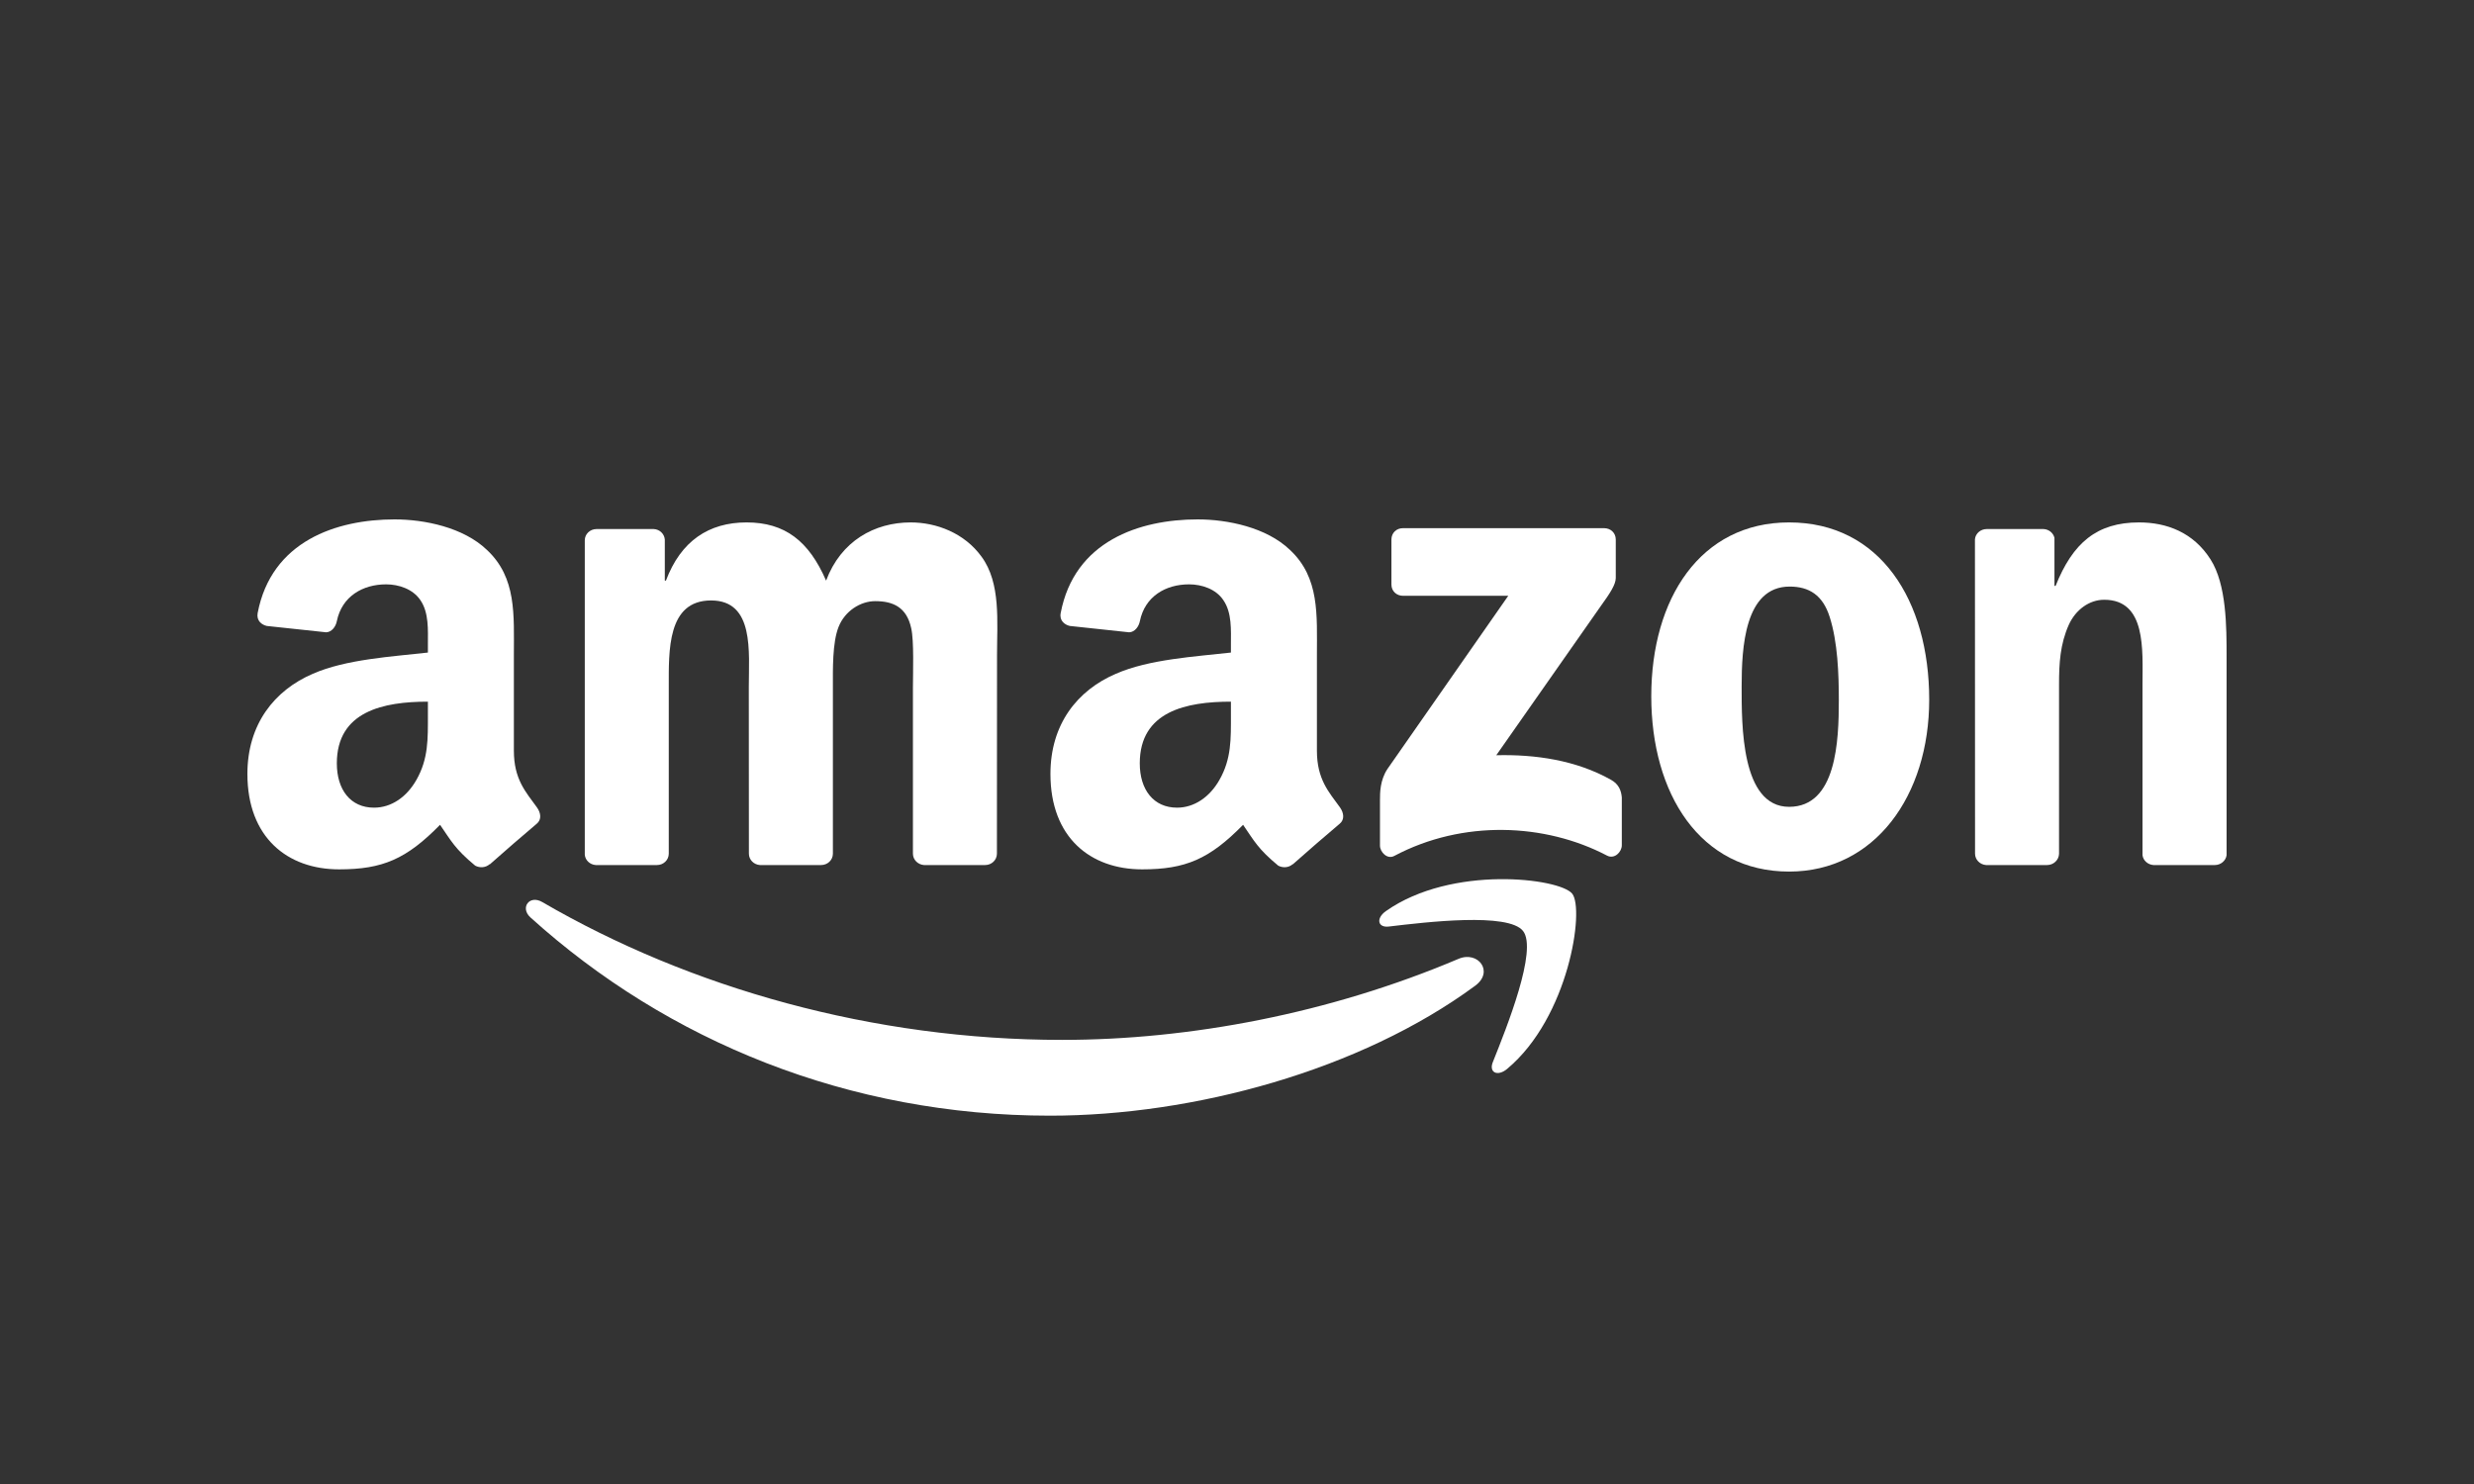 <?xml version="1.0" encoding="UTF-8"?>
<svg width="100px" height="60px" viewBox="0 0 100 60" version="1.1" xmlns="http://www.w3.org/2000/svg" xmlns:xlink="http://www.w3.org/1999/xlink">
    <rect x="0" y="0" width="100" height="60" fill="#333333" stroke="none"/>
    <title>Amazon</title>
    <g id="Amazon" stroke="none" stroke-width="1" fill="none" fill-rule="evenodd">
        <path d="M59.63,39.853 C54.981,43.28 48.243,45.108 42.442,45.108 C34.307,45.108 26.983,42.1 21.443,37.095 C21.008,36.702 21.398,36.166 21.92,36.472 C27.899,39.951 35.292,42.044 42.929,42.044 C48.079,42.044 53.745,40.978 58.955,38.767 C59.742,38.433 60.4,39.282 59.63,39.853" id="path8" fill="#FFFFFF"></path>
        <path d="M61.563,37.642 C60.971,36.883 57.635,37.283 56.138,37.461 C55.681,37.517 55.612,37.12 56.023,36.834 C58.68,34.964 63.04,35.504 63.548,36.131 C64.056,36.761 63.416,41.131 60.919,43.217 C60.536,43.538 60.17,43.367 60.341,42.942 C60.901,41.542 62.159,38.405 61.563,37.642" id="path10" fill="#FFFFFF"></path>
        <path d="M56.242,23.633 L56.242,21.815 C56.242,21.54 56.451,21.355 56.702,21.355 L64.84,21.355 C65.101,21.355 65.31,21.543 65.31,21.815 L65.31,23.371 C65.307,23.633 65.087,23.974 64.697,24.514 L60.48,30.535 C62.047,30.496 63.701,30.73 65.122,31.531 C65.442,31.712 65.53,31.976 65.554,32.238 L65.554,34.177 C65.554,34.442 65.261,34.752 64.955,34.592 C62.451,33.279 59.125,33.136 56.357,34.606 C56.075,34.759 55.779,34.452 55.779,34.188 L55.779,32.346 C55.779,32.05 55.782,31.545 56.078,31.095 L60.964,24.089 L56.712,24.089 C56.451,24.089 56.242,23.904 56.242,23.633" id="path12" fill="#FFFFFF"></path>
        <path d="M26.555,34.975 L24.079,34.975 C23.842,34.957 23.654,34.78 23.637,34.553 L23.637,21.846 C23.637,21.592 23.849,21.39 24.114,21.39 L26.423,21.39 C26.663,21.4 26.855,21.585 26.872,21.815 L26.872,23.476 L26.917,23.476 C27.52,21.871 28.651,21.122 30.177,21.122 C31.726,21.122 32.694,21.871 33.391,23.476 C33.99,21.871 35.351,21.122 36.811,21.122 C37.848,21.122 38.984,21.55 39.677,22.511 C40.46,23.58 40.3,25.134 40.3,26.495 L40.296,34.515 C40.296,34.769 40.084,34.975 39.819,34.975 L37.347,34.975 C37.1,34.957 36.901,34.759 36.901,34.515 L36.901,27.78 C36.901,27.244 36.95,25.907 36.831,25.398 C36.647,24.545 36.093,24.305 35.376,24.305 C34.777,24.305 34.15,24.705 33.896,25.346 C33.642,25.987 33.666,27.059 33.666,27.78 L33.666,34.515 C33.666,34.769 33.454,34.975 33.189,34.975 L30.716,34.975 C30.466,34.957 30.271,34.759 30.271,34.515 L30.267,27.78 C30.267,26.363 30.501,24.277 28.742,24.277 C26.963,24.277 27.032,26.311 27.032,27.78 L27.032,34.515 C27.032,34.769 26.82,34.975 26.555,34.975" id="path14" fill="#FFFFFF"></path>
        <path d="M72.317,21.122 C75.991,21.122 77.979,24.277 77.979,28.289 C77.979,32.164 75.782,35.239 72.317,35.239 C68.709,35.239 66.745,32.084 66.745,28.153 C66.745,24.197 68.733,21.122 72.317,21.122 M72.338,23.716 C70.513,23.716 70.398,26.203 70.398,27.752 C70.398,29.305 70.373,32.621 72.317,32.621 C74.235,32.621 74.326,29.946 74.326,28.316 C74.326,27.244 74.281,25.962 73.957,24.946 C73.678,24.061 73.125,23.716 72.338,23.716" id="path16" fill="#FFFFFF"></path>
        <path d="M82.743,34.975 L80.277,34.975 C80.03,34.957 79.832,34.759 79.832,34.515 L79.828,21.804 C79.849,21.571 80.054,21.39 80.305,21.39 L82.6,21.39 C82.816,21.4 82.994,21.547 83.042,21.745 L83.042,23.688 L83.088,23.688 C83.781,21.951 84.752,21.122 86.462,21.122 C87.573,21.122 88.656,21.522 89.352,22.619 C90,23.636 90,25.346 90,26.575 L90,34.574 C89.972,34.797 89.767,34.975 89.523,34.975 L87.04,34.975 C86.814,34.957 86.626,34.79 86.601,34.574 L86.601,27.672 C86.601,26.283 86.761,24.249 85.052,24.249 C84.449,24.249 83.895,24.653 83.62,25.266 C83.272,26.042 83.227,26.816 83.227,27.672 L83.227,34.515 C83.223,34.769 83.007,34.975 82.743,34.975" id="path18" fill="#FFFFFF"></path>
        <path d="M49.754,28.905 C49.754,29.87 49.779,30.674 49.291,31.531 C48.898,32.227 48.271,32.655 47.578,32.655 C46.627,32.655 46.07,31.931 46.07,30.862 C46.07,28.752 47.961,28.369 49.754,28.369 L49.754,28.905 M52.251,34.94 C52.088,35.086 51.851,35.097 51.666,34.999 C50.844,34.317 50.695,34 50.246,33.348 C48.887,34.734 47.923,35.149 46.164,35.149 C44.078,35.149 42.459,33.864 42.459,31.29 C42.459,29.281 43.545,27.912 45.099,27.244 C46.443,26.652 48.32,26.547 49.754,26.384 L49.754,26.063 C49.754,25.475 49.8,24.778 49.452,24.27 C49.152,23.814 48.574,23.626 48.062,23.626 C47.118,23.626 46.279,24.11 46.074,25.113 C46.032,25.336 45.868,25.555 45.642,25.565 L43.243,25.308 C43.041,25.262 42.814,25.099 42.873,24.789 C43.424,21.878 46.056,21 48.41,21 C49.615,21 51.189,21.32 52.14,22.233 C53.345,23.358 53.23,24.858 53.23,26.492 L53.23,30.35 C53.23,31.51 53.71,32.018 54.163,32.645 C54.32,32.868 54.355,33.136 54.153,33.303 C53.648,33.725 52.749,34.508 52.255,34.947 L52.251,34.94" id="path28" fill="#FFFFFF"></path>
        <path d="M17.296,28.905 C17.296,29.87 17.32,30.674 16.832,31.531 C16.439,32.227 15.816,32.655 15.119,32.655 C14.168,32.655 13.615,31.931 13.615,30.862 C13.615,28.752 15.506,28.369 17.296,28.369 L17.296,28.905 M19.792,34.94 C19.629,35.086 19.392,35.097 19.207,34.999 C18.385,34.317 18.239,34 17.787,33.348 C16.428,34.734 15.467,35.149 13.705,35.149 C11.623,35.149 10,33.864 10,31.29 C10,29.281 11.09,27.912 12.64,27.244 C13.984,26.652 15.861,26.547 17.296,26.384 L17.296,26.063 C17.296,25.475 17.341,24.778 16.996,24.27 C16.693,23.814 16.115,23.626 15.607,23.626 C14.663,23.626 13.82,24.11 13.615,25.113 C13.573,25.336 13.409,25.555 13.186,25.565 L10.784,25.308 C10.582,25.262 10.359,25.099 10.414,24.789 C10.968,21.878 13.597,21 15.951,21 C17.156,21 18.73,21.32 19.681,22.233 C20.886,23.358 20.771,24.858 20.771,26.492 L20.771,30.35 C20.771,31.51 21.251,32.018 21.704,32.645 C21.864,32.868 21.899,33.136 21.697,33.303 C21.192,33.725 20.294,34.508 19.799,34.947 L19.792,34.94" id="path30" fill="#FFFFFF"></path>
    </g>
</svg>